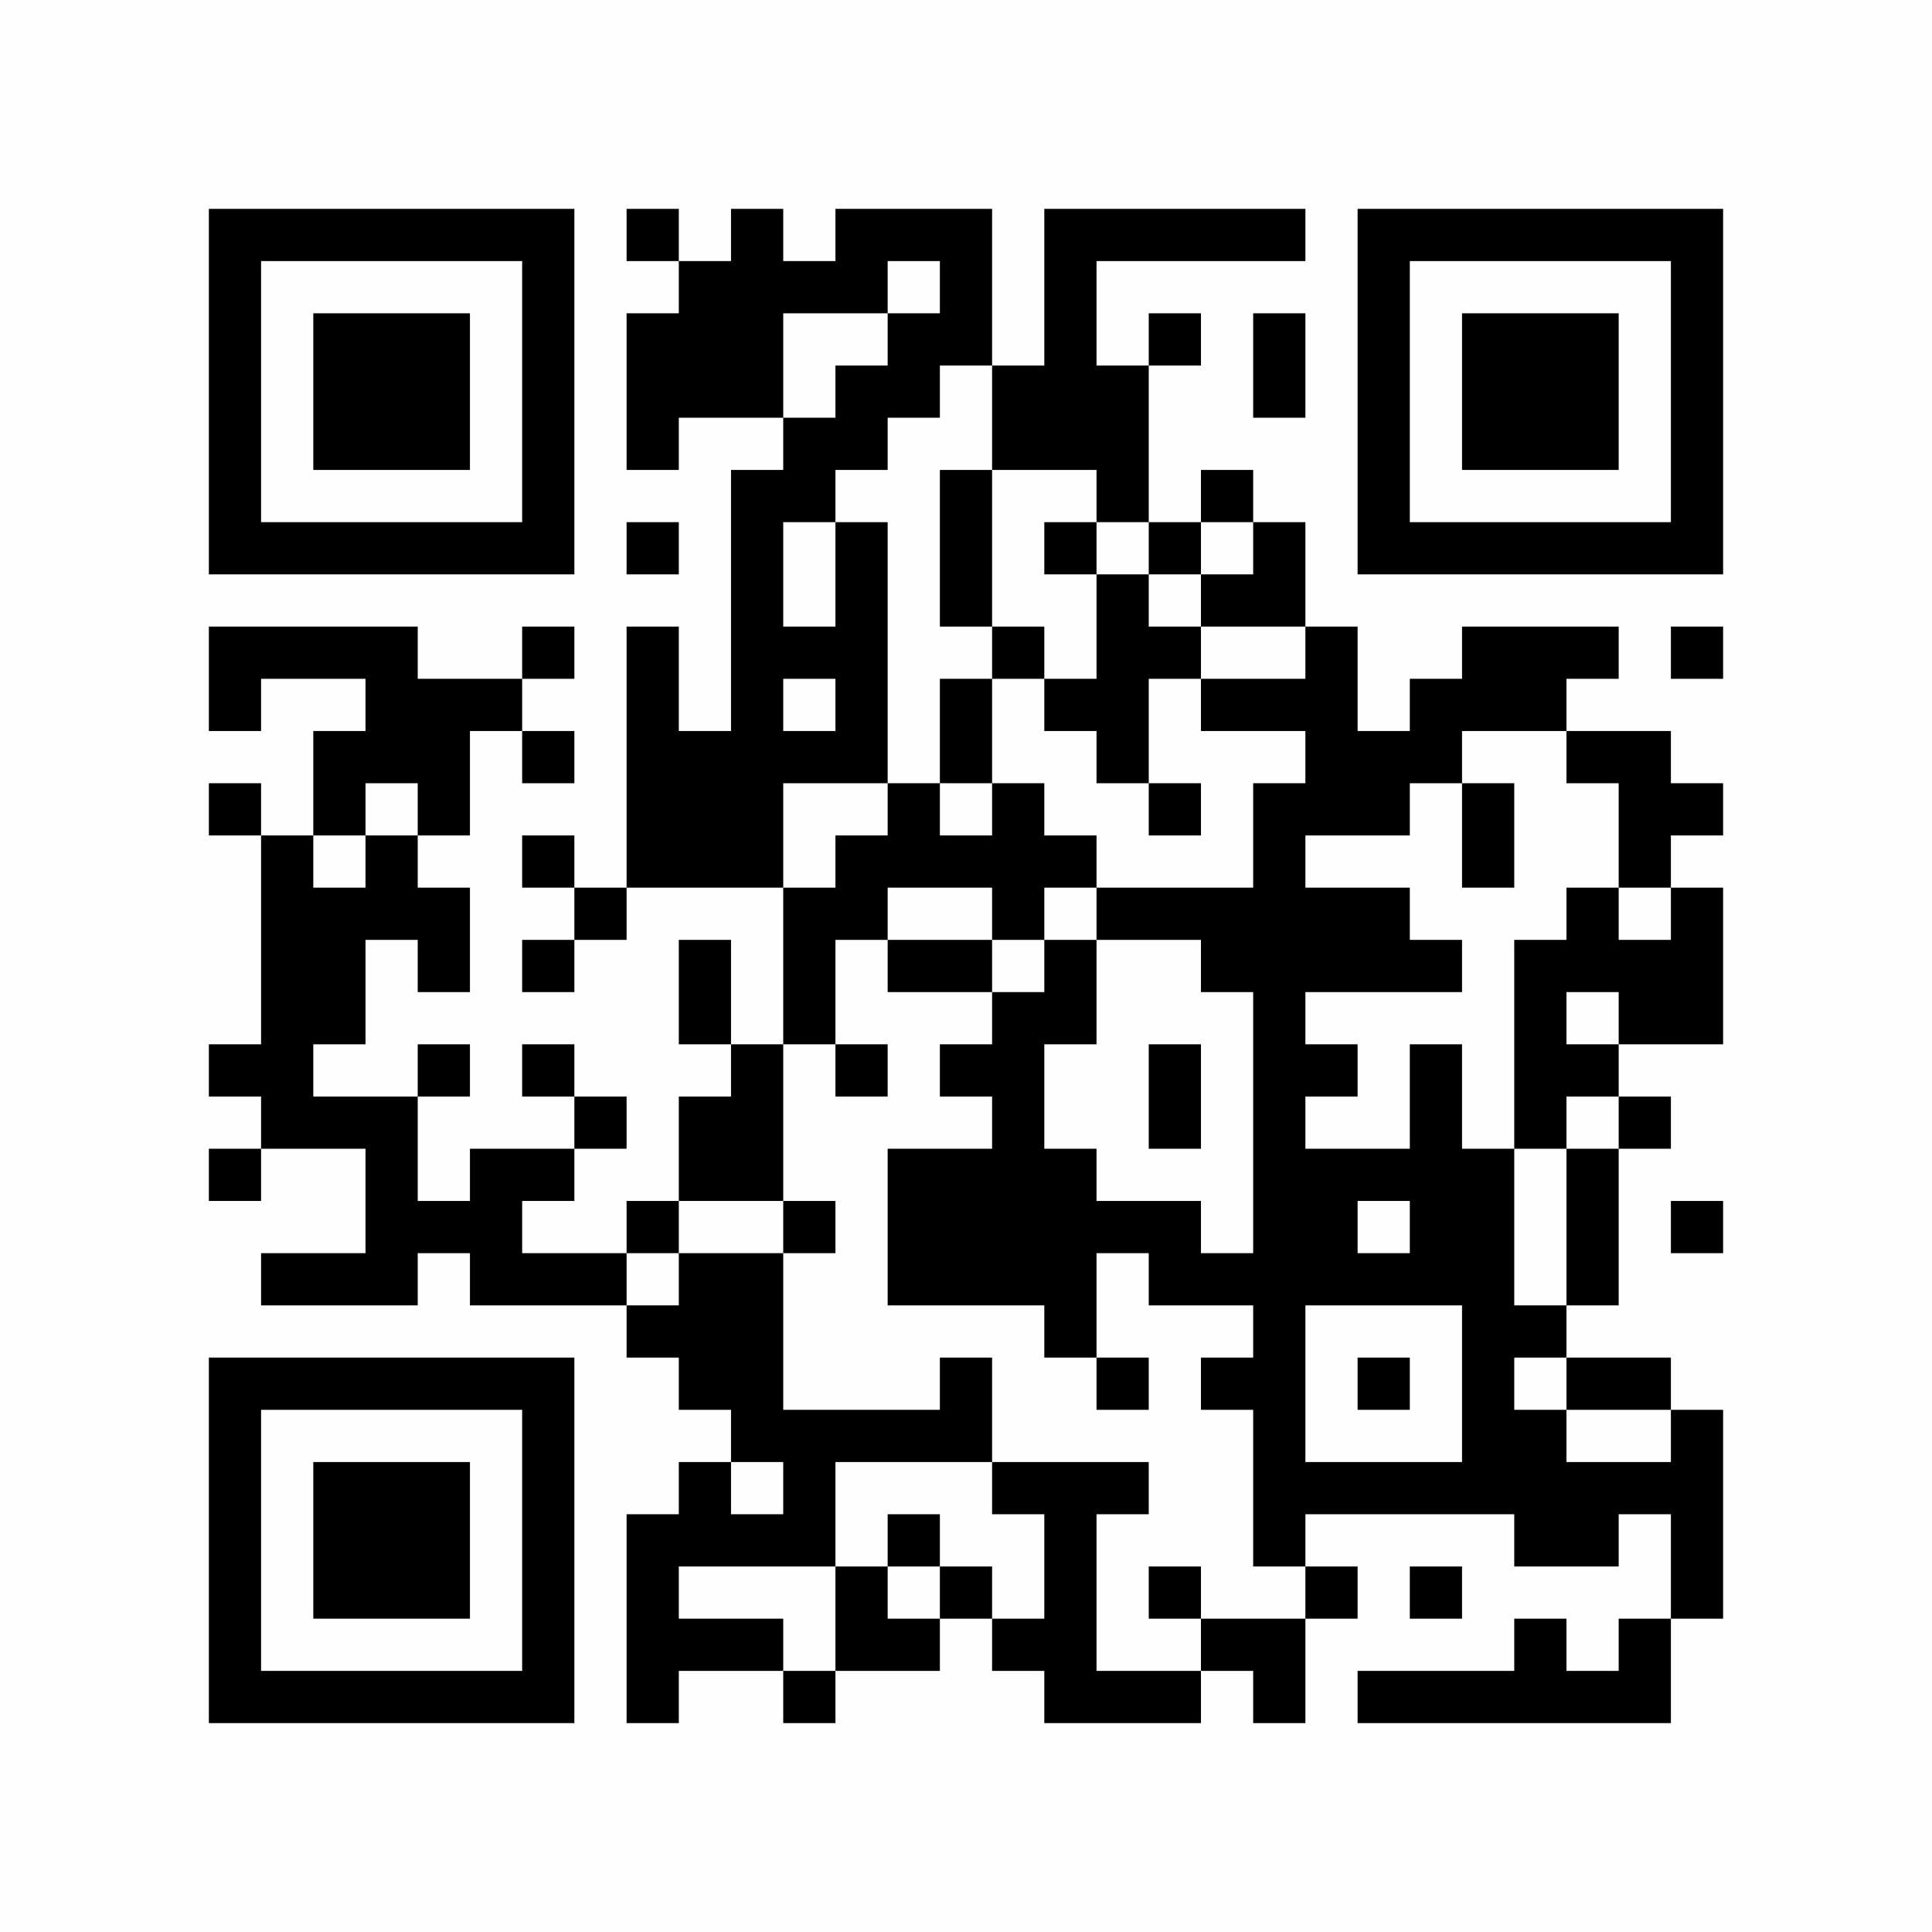 <?xml version="1.0" encoding="UTF-8"?>
<svg xmlns="http://www.w3.org/2000/svg" version="1.1" width="300" height="300" viewBox="0 0 300 300"><rect x="0" y="0" width="300" height="300" fill="#fefefe"/><g transform="scale(8.108)"><g transform="translate(4.000,4.000)"><path fill-rule="evenodd" d="M8 0L8 1L9 1L9 2L8 2L8 5L9 5L9 4L11 4L11 5L10 5L10 10L9 10L9 8L8 8L8 13L7 13L7 12L6 12L6 13L7 13L7 14L6 14L6 15L7 15L7 14L8 14L8 13L11 13L11 16L10 16L10 14L9 14L9 16L10 16L10 17L9 17L9 19L8 19L8 20L6 20L6 19L7 19L7 18L8 18L8 17L7 17L7 16L6 16L6 17L7 17L7 18L5 18L5 19L4 19L4 17L5 17L5 16L4 16L4 17L2 17L2 16L3 16L3 14L4 14L4 15L5 15L5 13L4 13L4 12L5 12L5 10L6 10L6 11L7 11L7 10L6 10L6 9L7 9L7 8L6 8L6 9L4 9L4 8L0 8L0 10L1 10L1 9L3 9L3 10L2 10L2 12L1 12L1 11L0 11L0 12L1 12L1 16L0 16L0 17L1 17L1 18L0 18L0 19L1 19L1 18L3 18L3 20L1 20L1 21L4 21L4 20L5 20L5 21L8 21L8 22L9 22L9 23L10 23L10 24L9 24L9 25L8 25L8 29L9 29L9 28L11 28L11 29L12 29L12 28L14 28L14 27L15 27L15 28L16 28L16 29L19 29L19 28L20 28L20 29L21 29L21 27L22 27L22 26L21 26L21 25L25 25L25 26L27 26L27 25L28 25L28 27L27 27L27 28L26 28L26 27L25 27L25 28L22 28L22 29L28 29L28 27L29 27L29 23L28 23L28 22L26 22L26 21L27 21L27 18L28 18L28 17L27 17L27 16L29 16L29 13L28 13L28 12L29 12L29 11L28 11L28 10L26 10L26 9L27 9L27 8L24 8L24 9L23 9L23 10L22 10L22 8L21 8L21 6L20 6L20 5L19 5L19 6L18 6L18 3L19 3L19 2L18 2L18 3L17 3L17 1L21 1L21 0L16 0L16 3L15 3L15 0L12 0L12 1L11 1L11 0L10 0L10 1L9 1L9 0ZM13 1L13 2L11 2L11 4L12 4L12 3L13 3L13 2L14 2L14 1ZM20 2L20 4L21 4L21 2ZM14 3L14 4L13 4L13 5L12 5L12 6L11 6L11 8L12 8L12 6L13 6L13 11L11 11L11 13L12 13L12 12L13 12L13 11L14 11L14 12L15 12L15 11L16 11L16 12L17 12L17 13L16 13L16 14L15 14L15 13L13 13L13 14L12 14L12 16L11 16L11 19L9 19L9 20L8 20L8 21L9 21L9 20L11 20L11 23L14 23L14 22L15 22L15 24L12 24L12 26L9 26L9 27L11 27L11 28L12 28L12 26L13 26L13 27L14 27L14 26L15 26L15 27L16 27L16 25L15 25L15 24L18 24L18 25L17 25L17 28L19 28L19 27L21 27L21 26L20 26L20 23L19 23L19 22L20 22L20 21L18 21L18 20L17 20L17 22L16 22L16 21L13 21L13 18L15 18L15 17L14 17L14 16L15 16L15 15L16 15L16 14L17 14L17 16L16 16L16 18L17 18L17 19L19 19L19 20L20 20L20 15L19 15L19 14L17 14L17 13L20 13L20 11L21 11L21 10L19 10L19 9L21 9L21 8L19 8L19 7L20 7L20 6L19 6L19 7L18 7L18 6L17 6L17 5L15 5L15 3ZM14 5L14 8L15 8L15 9L14 9L14 11L15 11L15 9L16 9L16 10L17 10L17 11L18 11L18 12L19 12L19 11L18 11L18 9L19 9L19 8L18 8L18 7L17 7L17 6L16 6L16 7L17 7L17 9L16 9L16 8L15 8L15 5ZM8 6L8 7L9 7L9 6ZM28 8L28 9L29 9L29 8ZM11 9L11 10L12 10L12 9ZM24 10L24 11L23 11L23 12L21 12L21 13L23 13L23 14L24 14L24 15L21 15L21 16L22 16L22 17L21 17L21 18L23 18L23 16L24 16L24 18L25 18L25 21L26 21L26 18L27 18L27 17L26 17L26 18L25 18L25 14L26 14L26 13L27 13L27 14L28 14L28 13L27 13L27 11L26 11L26 10ZM3 11L3 12L2 12L2 13L3 13L3 12L4 12L4 11ZM24 11L24 13L25 13L25 11ZM13 14L13 15L15 15L15 14ZM26 15L26 16L27 16L27 15ZM12 16L12 17L13 17L13 16ZM18 16L18 18L19 18L19 16ZM11 19L11 20L12 20L12 19ZM22 19L22 20L23 20L23 19ZM28 19L28 20L29 20L29 19ZM21 21L21 24L24 24L24 21ZM17 22L17 23L18 23L18 22ZM22 22L22 23L23 23L23 22ZM25 22L25 23L26 23L26 24L28 24L28 23L26 23L26 22ZM10 24L10 25L11 25L11 24ZM13 25L13 26L14 26L14 25ZM18 26L18 27L19 27L19 26ZM23 26L23 27L24 27L24 26ZM0 0L0 7L7 7L7 0ZM1 1L1 6L6 6L6 1ZM2 2L2 5L5 5L5 2ZM29 0L22 0L22 7L29 7ZM28 1L23 1L23 6L28 6ZM27 2L24 2L24 5L27 5ZM0 29L7 29L7 22L0 22ZM1 28L6 28L6 23L1 23ZM2 27L5 27L5 24L2 24Z" fill="#000000"/></g></g></svg>
